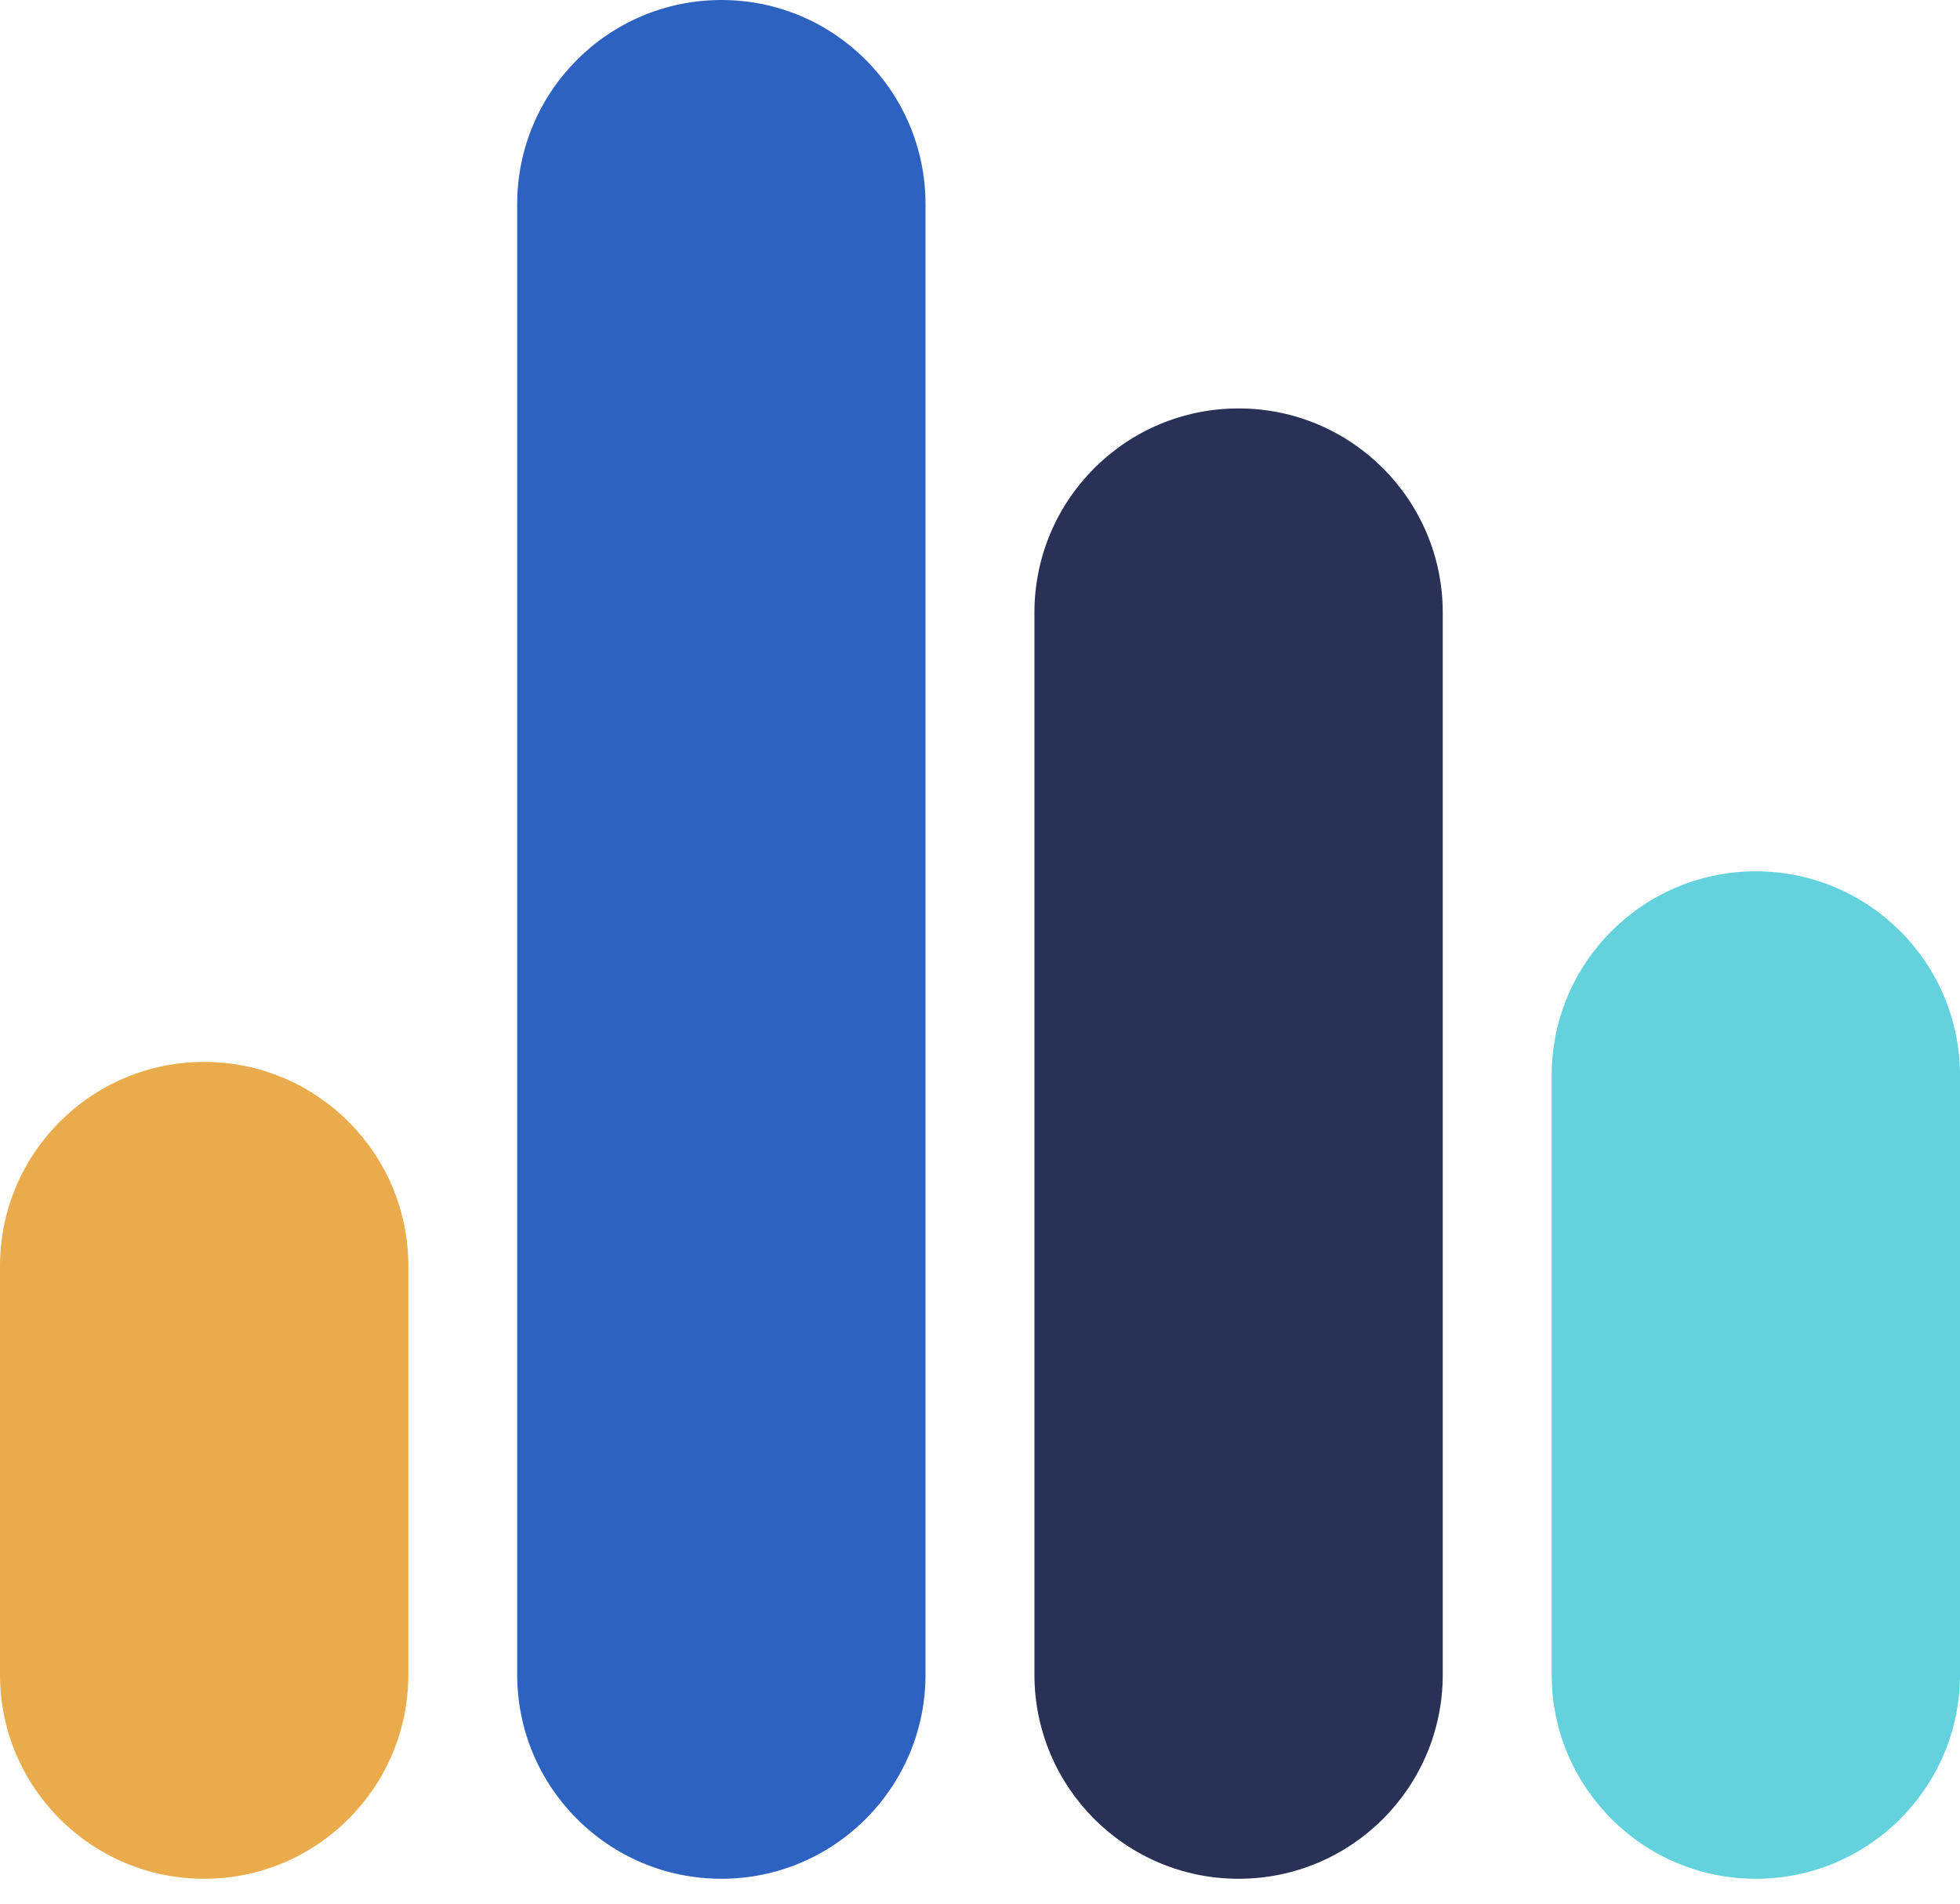 <svg width="69" height="67" viewBox="0 0 69 67" fill="none" xmlns="http://www.w3.org/2000/svg">
<path d="M7.188 66.125C3.218 66.125 0 62.907 0 58.938L0 44.562C0 40.593 3.218 37.375 7.188 37.375V37.375C11.157 37.375 14.375 40.593 14.375 44.562L14.375 58.938C14.375 62.907 11.157 66.125 7.188 66.125V66.125Z" fill="#E9AB4B"/>
<path d="M25.395 66.125C21.425 66.125 18.207 62.907 18.207 58.938L18.207 7.188C18.207 3.218 21.425 0 25.395 0V0C29.364 0 32.582 3.218 32.582 7.188V58.938C32.582 62.907 29.364 66.125 25.395 66.125V66.125Z" fill="#2E62C1"/>
<path d="M43.603 66.125C39.634 66.125 36.416 62.907 36.416 58.938V21.562C36.416 17.593 39.634 14.375 43.603 14.375V14.375C47.573 14.375 50.791 17.593 50.791 21.562V58.938C50.791 62.907 47.573 66.125 43.603 66.125V66.125Z" fill="#293256"/>
<path d="M61.812 66.125C57.843 66.125 54.625 62.907 54.625 58.938V37.854C54.625 33.885 57.843 30.667 61.812 30.667V30.667C65.782 30.667 69 33.885 69 37.854V58.938C69 62.907 65.782 66.125 61.812 66.125V66.125Z" fill="#63D2DD"/>
</svg>
